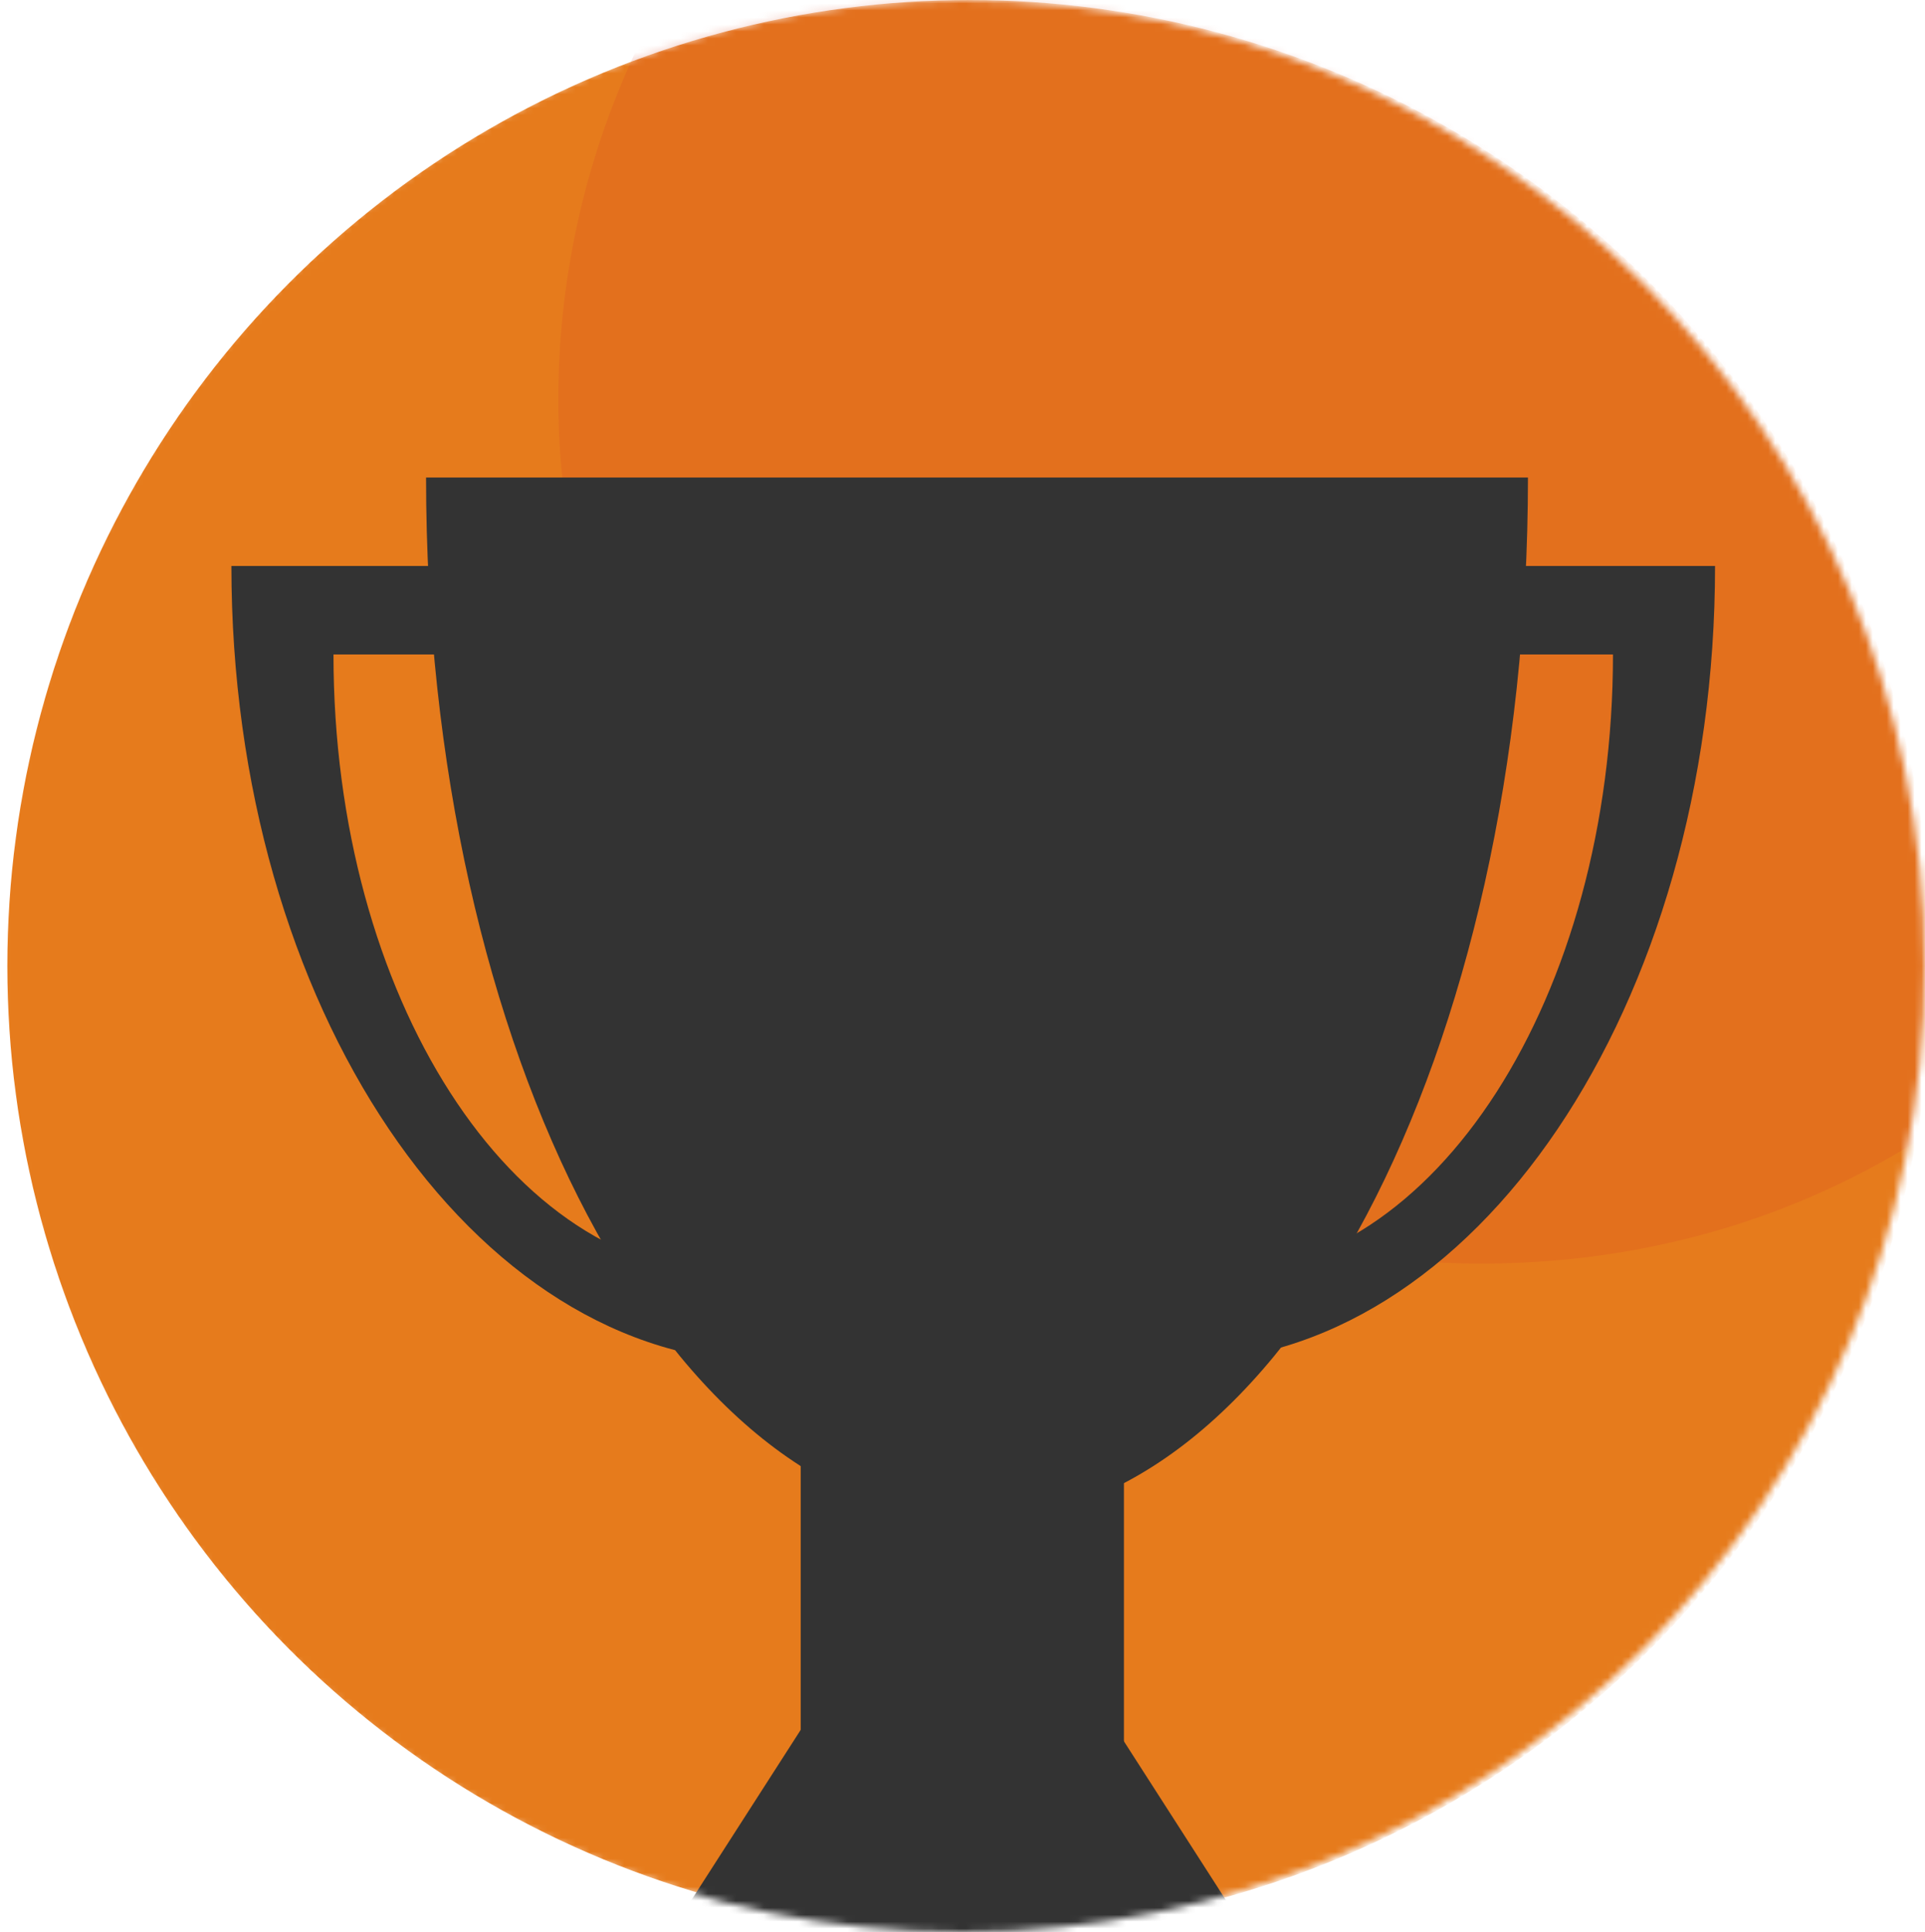 <svg width="276" height="277" viewBox="0 0 276 277" fill="none" xmlns="http://www.w3.org/2000/svg">
<mask id="mask0" mask-type="alpha" maskUnits="userSpaceOnUse" x="0" y="0" width="276" height="277">
<ellipse cx="137.973" cy="138.5" rx="137.973" ry="138.5" fill="#F0F0F0"/>
</mask>
<g mask="url(#mask0)">
<ellipse cx="139.027" cy="138.5" rx="137.973" ry="138.5" fill="#E67B1C"/>
<path d="M331.768 57.375C331.768 124.545 281.928 181.156 212.417 181.156C142.906 181.156 80.046 124.545 80.046 57.375C80.046 -9.795 136.396 -64.247 205.907 -64.247C275.418 -64.247 331.768 -9.795 331.768 57.375Z" fill="#D94625" fill-opacity="0.2"/>
<path fill-rule="evenodd" clip-rule="evenodd" d="M110.264 195.313C152.838 195.313 187.351 144.198 187.351 81.145L110.264 81.145L33.177 81.145C33.177 144.198 67.69 195.313 110.264 195.313ZM104.897 182.627C136.424 182.627 161.981 142.872 161.981 93.831L104.897 93.831L47.814 93.831C47.814 142.872 73.371 182.627 104.897 182.627Z" fill="#333333"/>
<path fill-rule="evenodd" clip-rule="evenodd" d="M168.811 195.313C126.237 195.313 91.724 144.198 91.724 81.145L168.811 81.145L245.898 81.145C245.898 144.198 211.385 195.313 168.811 195.313ZM174.178 182.627C142.651 182.627 117.094 142.872 117.094 93.831L174.178 93.831L231.262 93.831C231.262 142.872 205.704 182.627 174.178 182.627Z" fill="#333333"/>
<path d="M219.072 68.46C219.072 151.059 183.706 218.019 140.08 218.019C96.454 218.019 61.087 151.059 61.087 68.46C105.46 68.46 96.454 68.46 140.08 68.46C183.706 68.46 157.146 68.46 219.072 68.46Z" fill="#333333"/>
<rect x="114.802" y="205.38" width="46.342" height="61.087" fill="#333333"/>
<path d="M137.447 212.753L182.597 283.056H92.296L137.447 212.753Z" fill="#333333"/>
</g>
</svg>

